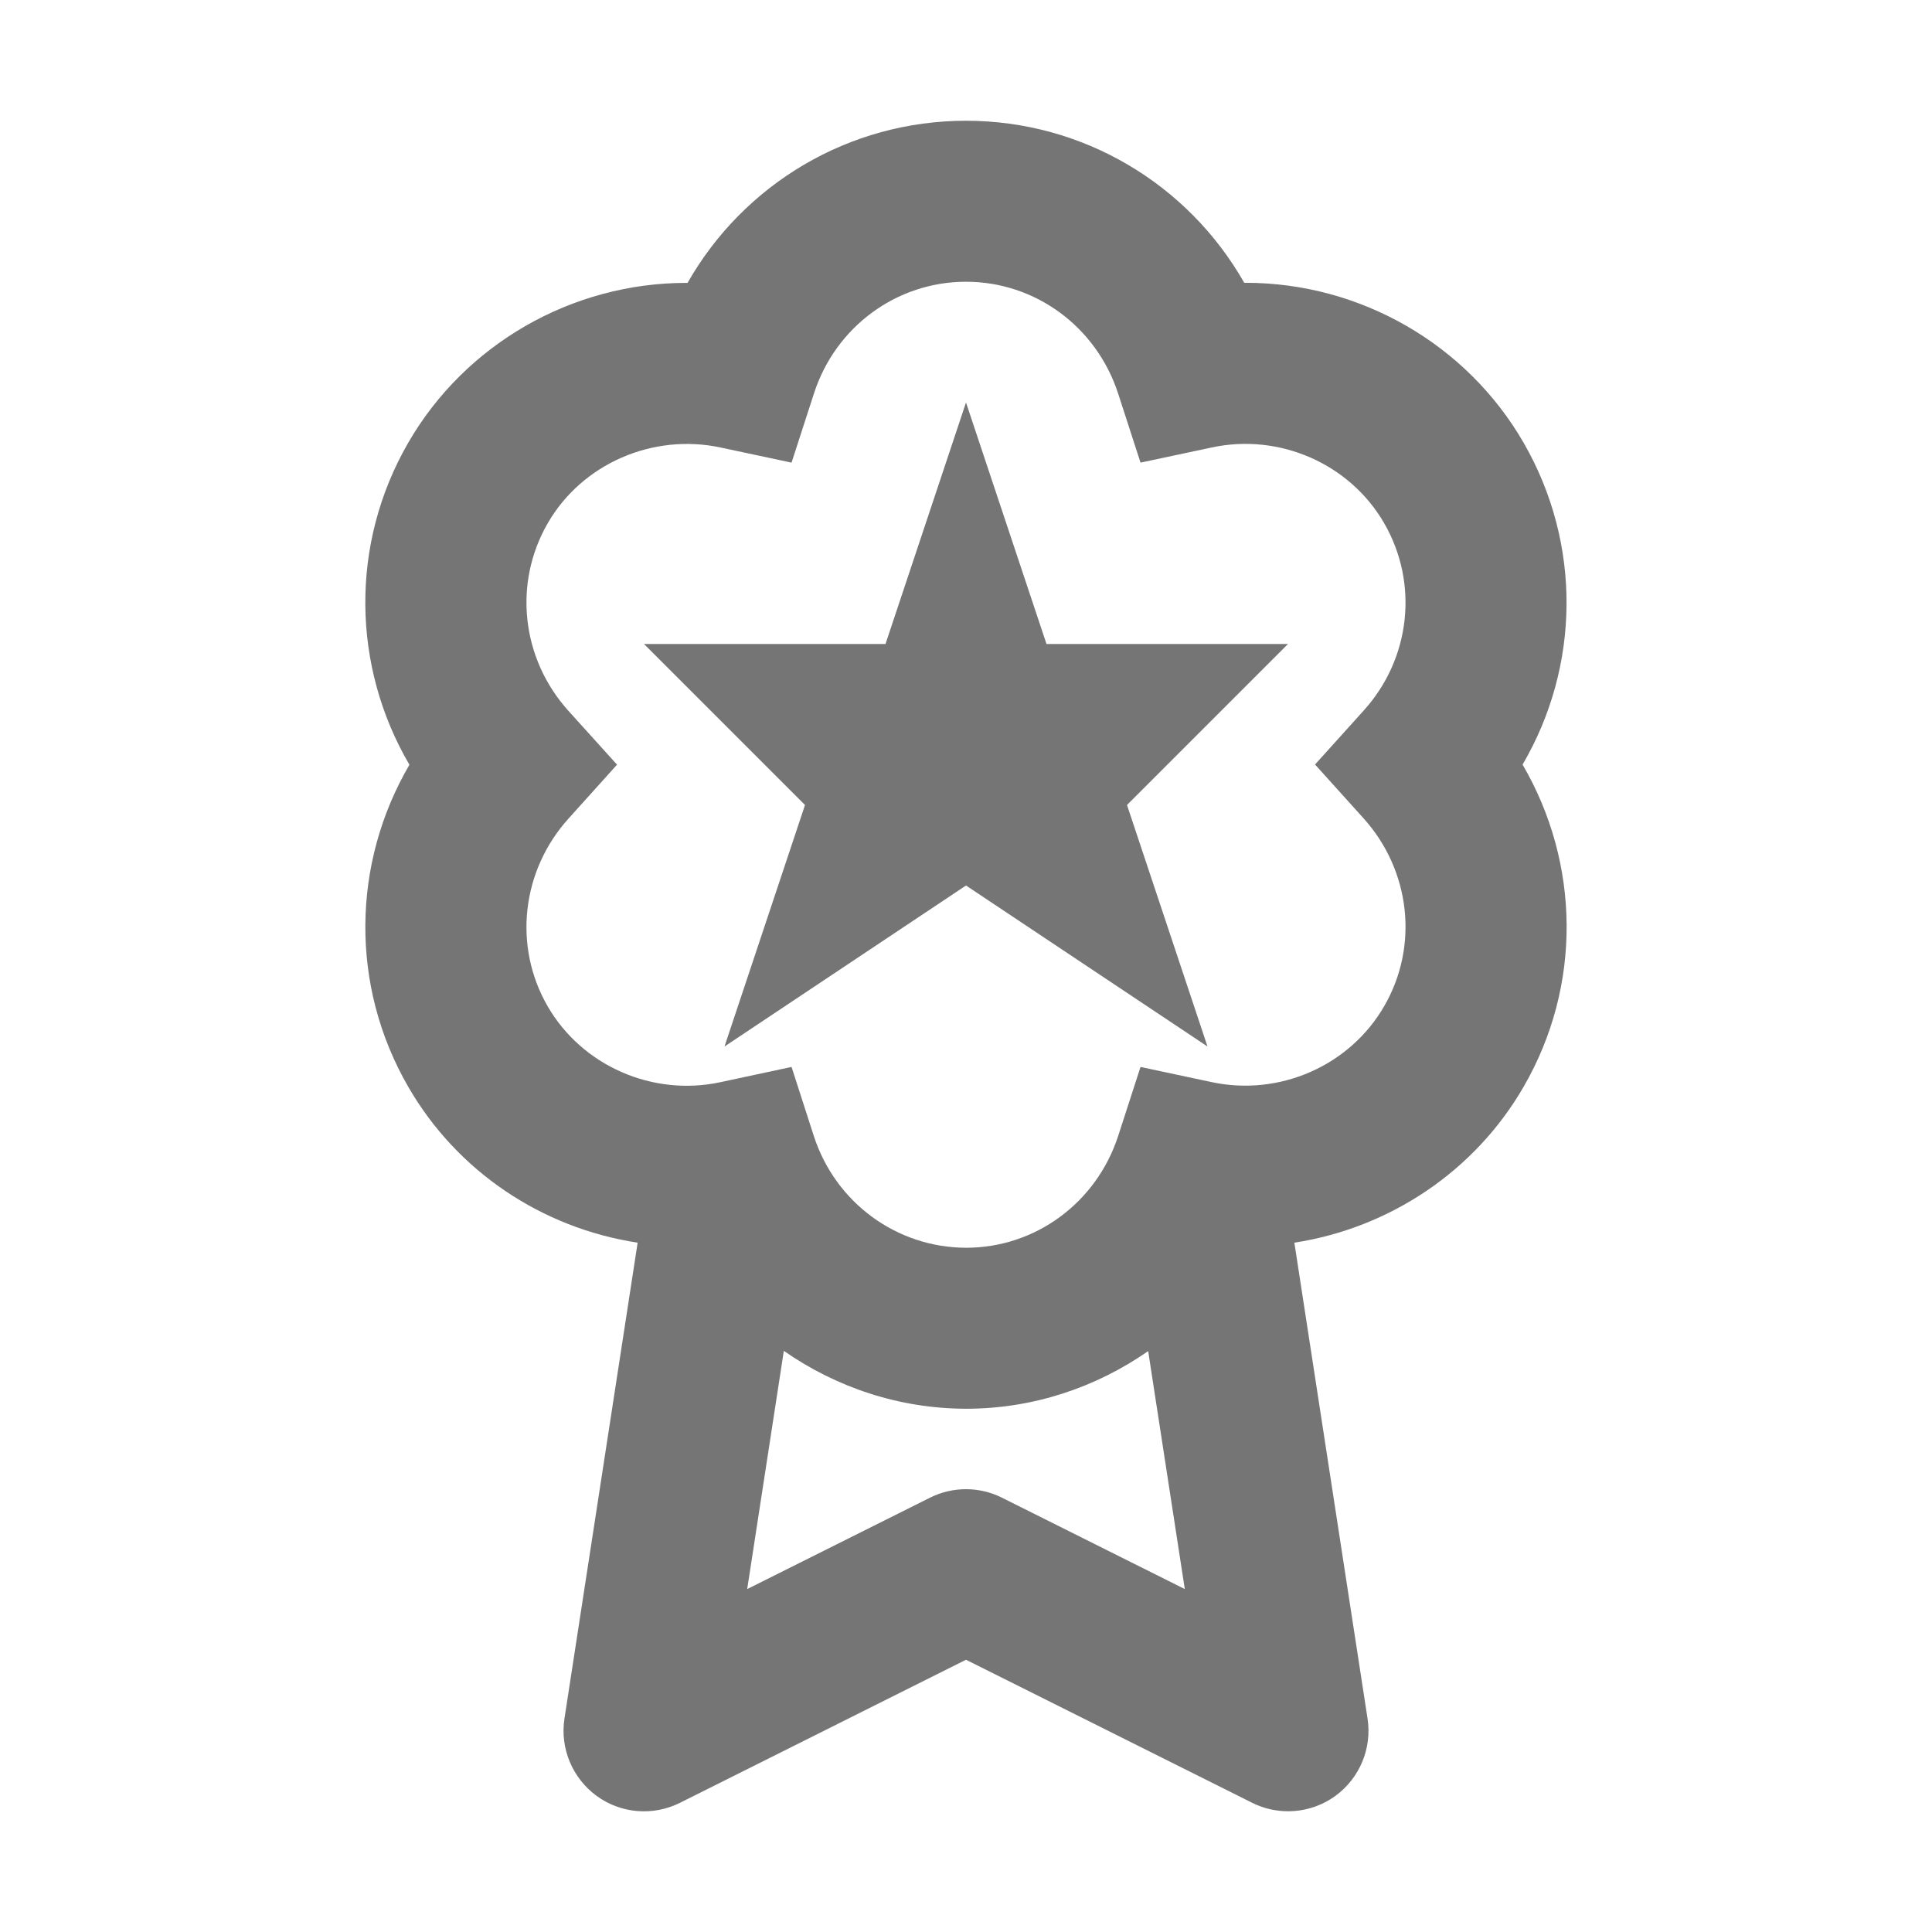 <?xml version="1.0" encoding="iso-8859-1"?>
<!-- Generator: Adobe Illustrator 16.0.0, SVG Export Plug-In . SVG Version: 6.00 Build 0)  -->
<!DOCTYPE svg PUBLIC "-//W3C//DTD SVG 1.1//EN" "http://www.w3.org/Graphics/SVG/1.1/DTD/svg11.dtd">
<svg version="1.1" xmlns="http://www.w3.org/2000/svg" xmlns:xlink="http://www.w3.org/1999/xlink" x="0px" y="0px" width="24px"
	 height="24px" viewBox="0 0 24 24" style="enable-background:new 0 0 24 24;" xml:space="preserve">
<g id="Frame_-_24px">
	<rect style="fill:none;" width="24" height="24"/>
</g>
<g id="Line_Icons">
	<g>
		<path style="fill:#757575;" d="M18.914,9.498c0.714-1.22,0.738-2.74,0.013-3.998c-0.706-1.225-2.03-1.987-3.452-1.987
			c-0.006,0-0.012,0-0.018,0.001C14.757,2.283,13.451,1.5,12,1.5c-1.452,0-2.758,0.783-3.459,2.014c-0.004,0-0.01,0-0.014,0
			c-1.425,0-2.749,0.762-3.456,1.986c-0.726,1.257-0.7,2.779,0.015,4c-0.715,1.224-0.74,2.745-0.015,4
			c0.606,1.051,1.659,1.755,2.85,1.937l-0.909,5.911c-0.057,0.37,0.098,0.74,0.399,0.961c0.303,0.221,0.702,0.253,1.036,0.086
			L12,20.618l3.553,1.776C15.694,22.465,15.848,22.5,16,22.5c0.208,0,0.414-0.064,0.589-0.191c0.302-0.221,0.456-0.591,0.399-0.961
			l-0.909-5.911c1.185-0.183,2.243-0.888,2.848-1.937C19.654,12.244,19.629,10.723,18.914,9.498z M12.447,18.605
			c-0.281-0.141-0.613-0.141-0.895,0L9.282,19.74l0.455-2.959c0.649,0.452,1.43,0.717,2.263,0.719h0.001
			c0.832,0,1.612-0.264,2.262-0.716l0.455,2.956L12.447,18.605z M17.195,12.499c-0.428,0.741-1.301,1.124-2.145,0.943l-0.882-0.188
			l-0.278,0.858c-0.27,0.829-1.028,1.388-1.889,1.388c-0.862-0.002-1.622-0.559-1.891-1.387l-0.277-0.859l-0.883,0.189
			C8.108,13.625,7.23,13.24,6.803,12.5c-0.43-0.744-0.326-1.682,0.259-2.331l0.603-0.67L7.061,8.83
			C6.477,8.183,6.373,7.246,6.804,6.5C7.23,5.761,8.109,5.379,8.951,5.559l0.882,0.188l0.278-0.858C10.379,4.058,11.139,3.5,12,3.5
			s1.62,0.559,1.89,1.389l0.278,0.858l0.883-0.188c0.842-0.182,1.717,0.201,2.144,0.941c0.431,0.746,0.329,1.682-0.255,2.327
			l-0.604,0.67l0.604,0.67C17.523,10.816,17.627,11.754,17.195,12.499z"/>
		<polygon style="fill:#757575;" points="13,8 12,5 11,8 8,8 10,10 9,13 12,11 15,13 14,10 16,8 		"/>
	</g>
</g>
</svg>
